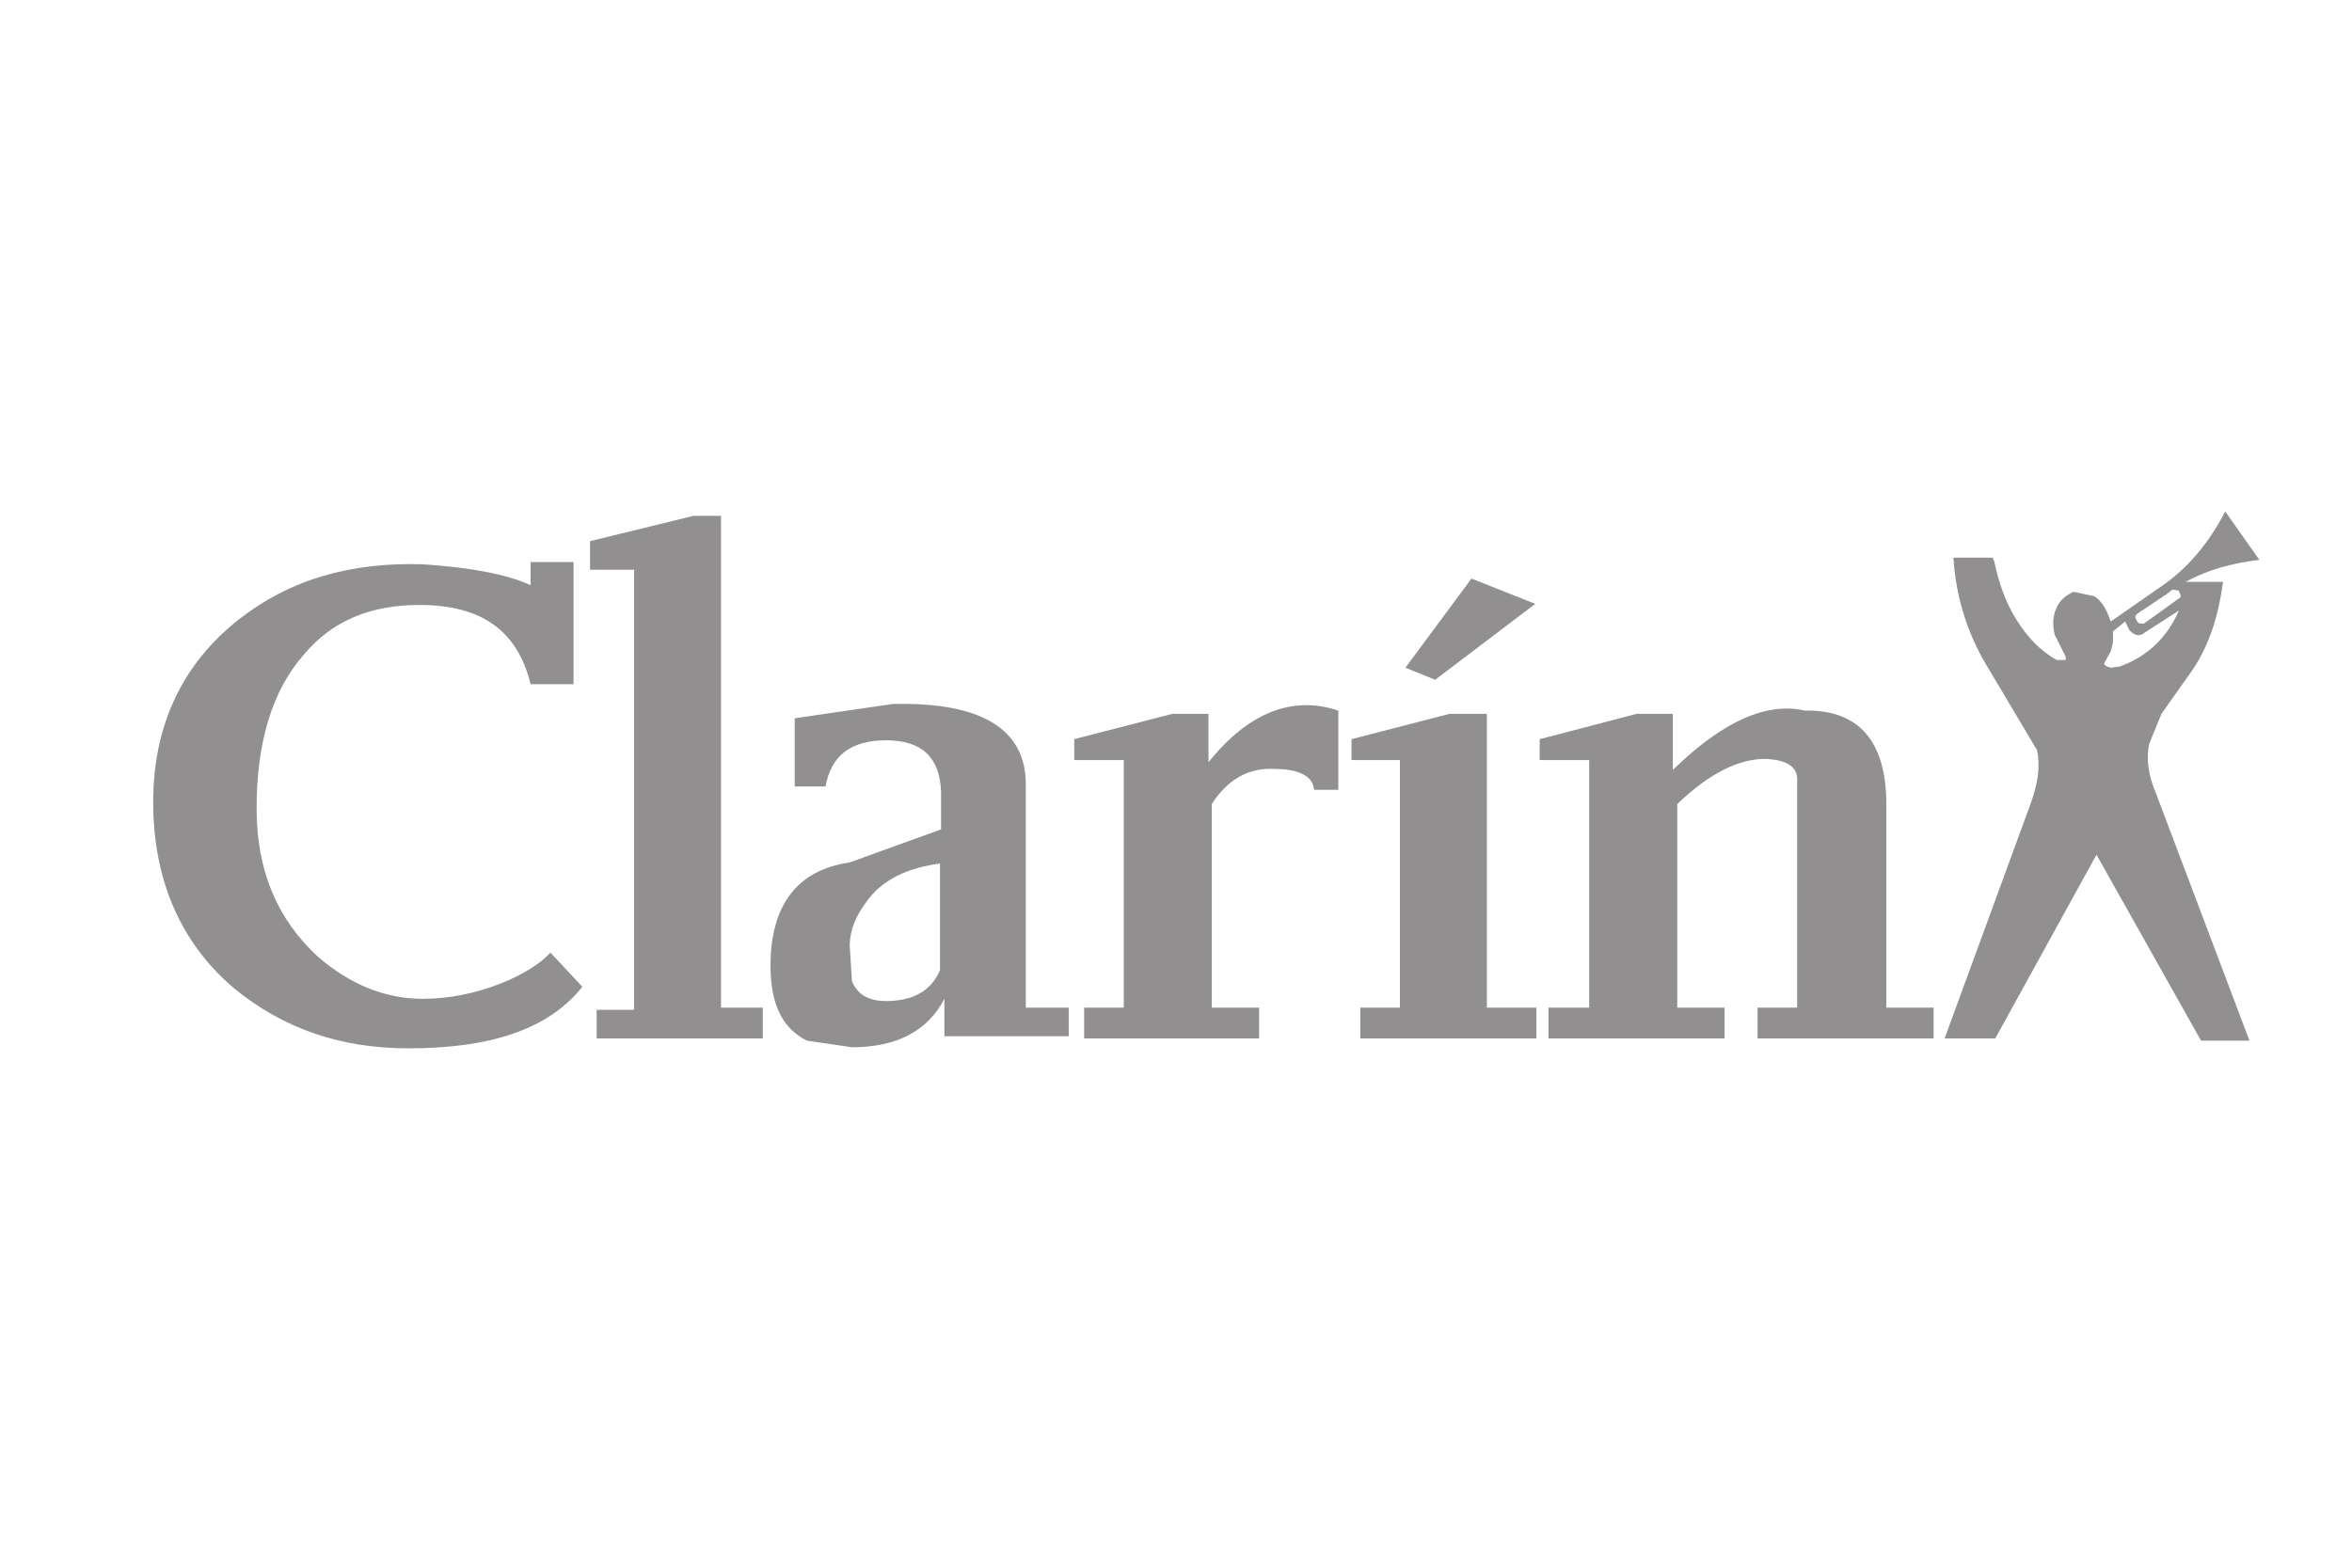 <?xml version="1.0" encoding="UTF-8" standalone="no"?>
<!-- Created with Inkscape (http://www.inkscape.org/) -->

<svg
   xmlns:dc="http://purl.org/dc/elements/1.1/"
   xmlns:cc="http://creativecommons.org/ns#"
   xmlns:rdf="http://www.w3.org/1999/02/22-rdf-syntax-ns#"
   xmlns:svg="http://www.w3.org/2000/svg"
   xmlns="http://www.w3.org/2000/svg"
   xmlns:sodipodi="http://sodipodi.sourceforge.net/DTD/sodipodi-0.dtd"
   xmlns:inkscape="http://www.inkscape.org/namespaces/inkscape"
   width="150"
   height="100"
   viewBox="0 0 150 100"
   id="svg6181"
   version="1.1"
   inkscape:version="0.91 r13725"
   sodipodi:docname="cliente02.svg">
  <defs
     id="defs6183" />
  <sodipodi:namedview
     id="base"
     pagecolor="#ffffff"
     bordercolor="#666666"
     borderopacity="1.0"
     inkscape:pageopacity="0.0"
     inkscape:pageshadow="2"
     inkscape:zoom="1"
     inkscape:cx="-152.14286"
     inkscape:cy="80"
     inkscape:document-units="px"
     inkscape:current-layer="layer1"
     showgrid="false"
     showguides="true"
     units="px"
     inkscape:window-width="1600"
     inkscape:window-height="838"
     inkscape:window-x="-8"
     inkscape:window-y="-8"
     inkscape:window-maximized="1" />
  <g
     inkscape:label="Capa 1"
     inkscape:groupmode="layer"
     id="layer1"
     transform="translate(0,-952.362)">
    <g
       id="g5338"
       transform="matrix(1.25,0,0,-1.25,852.33,992.278)">
      <path
         d="m 0,0 -13.855,0 0,-4.076 9.861,0 c -0.482,-5.716 -5.237,-8.153 -9.726,-8.153 -5.742,0 -10.754,4.518 -10.754,10.851 0,6.17 4.777,10.921 10.767,10.921 4.621,0 7.344,-2.946 7.344,-2.946 l 2.854,2.956 c 0,0 -3.663,4.078 -10.344,4.078 -8.507,0 -15.089,-7.18 -15.089,-14.936 0,-7.599 6.191,-15.01 15.306,-15.01 8.016,0 13.885,5.492 13.885,13.613 C 0.249,-0.989 0,0.001 0,0.001 L 0,0 Z"
         style="fill:#918f90;fill-opacity:1;fill-rule:nonzero;stroke:none"
         id="path5340"
         inkscape:connector-curvature="0" />
    </g>
    <g
       id="g5342"
       transform="matrix(1.25,0,0,-1.25,867.06,993.313)">
      <path
         d="m 0,0 c 2.772,0 5.398,-2.241 5.398,-5.852 0,-3.534 -2.615,-5.839 -5.411,-5.839 -3.071,0 -5.495,2.46 -5.495,5.867 C -5.508,-2.49 -3.115,0 0,0 m -0.056,3.781 c -5.636,0 -9.676,-4.407 -9.676,-9.546 0,-5.215 3.918,-9.704 9.742,-9.704 5.272,0 9.592,4.03 9.592,9.592 0,6.375 -5.025,9.658 -9.658,9.658"
         style="fill:#918f90;fill-opacity:1;fill-rule:nonzero;stroke:none"
         id="path5344"
         inkscape:connector-curvature="0" />
    </g>
    <g
       id="g5346"
       transform="matrix(1.25,0,0,-1.25,893.216,993.313)">
      <path
         d="m 0,0 c 2.772,0 5.398,-2.241 5.398,-5.852 0,-3.534 -2.615,-5.839 -5.411,-5.839 -3.071,0 -5.495,2.46 -5.495,5.867 C -5.508,-2.49 -3.115,0 0,0 m -0.056,3.781 c -5.636,0 -9.676,-4.407 -9.676,-9.546 0,-5.215 3.918,-9.704 9.742,-9.704 5.272,0 9.592,4.03 9.592,9.592 0,6.375 -5.025,9.658 -9.658,9.658"
         style="fill:#918f90;fill-opacity:1;fill-rule:nonzero;stroke:none"
         id="path5348"
         inkscape:connector-curvature="0" />
    </g>
    <g
       id="g5350"
       transform="matrix(1.25,0,0,-1.25,919.414,993.316)">
      <path
         d="m 0,0 c 2.536,0 5.141,-2.166 5.141,-5.864 0,-3.76 -2.599,-5.832 -5.197,-5.832 -2.758,0 -5.324,2.24 -5.324,5.796 0,3.695 2.665,5.9 5.38,5.9 z m -0.375,3.773 c -5.173,0 -9.239,-4.531 -9.239,-9.617 0,-5.793 4.714,-9.635 9.15,-9.635 2.743,0 4.202,1.089 5.279,2.339 l 0,-1.898 c 0,-3.321 -2.016,-5.309 -5.06,-5.309 -2.939,0 -4.414,2.186 -4.926,3.426 l -3.699,-1.546 c 1.312,-2.775 3.953,-5.668 8.656,-5.668 5.144,0 9.064,3.24 9.064,10.034 l 0,17.533 -4.035,0 0,-1.868 C 3.574,2.901 1.877,3.773 -0.374,3.773 l -0.001,0 z"
         style="fill:#918f90;fill-opacity:1;fill-rule:nonzero;stroke:none"
         id="path5352"
         inkscape:connector-curvature="0" />
    </g>
    <g
       id="g5354"
       transform="matrix(1.25,0,0,-1.25,952.668,993.199)">
      <path
         d="M 0,0 C 1.758,0 3.024,-0.935 3.561,-2.056 L -5.057,-5.658 C -5.428,-2.869 -2.786,0 0,0 m -0.168,3.702 c -4.88,0 -8.978,-3.883 -8.978,-9.612 0,-6.063 4.568,-9.658 9.447,-9.658 4.072,0 6.571,2.228 8.063,4.224 L 5.037,-9.13 c -0.864,-1.34 -2.307,-2.65 -4.716,-2.65 -2.706,0 -3.95,1.482 -4.721,2.917 l 12.906,5.355 -0.67,1.569 c -1.247,3.074 -4.155,5.64 -8.004,5.64 l 0,10e-4 z"
         style="fill:#918f90;fill-opacity:1;fill-rule:nonzero;stroke:none"
         id="path5356"
         inkscape:connector-curvature="0" />
    </g>
    <path
       d="m 933.843,1011.944 4.941,0 0,-35.461 -4.941,0 0,35.461 z"
       style="fill:#918f90;fill-opacity:1;fill-rule:nonzero;stroke:none"
       id="path5358"
       inkscape:connector-curvature="0" />
    <g
       id="g6924"
       transform="matrix(0.957,0,0,0.957,-187.225,43.229)">
      <g
         transform="matrix(1.25,0,0,-1.25,336.303,991.406)"
         id="g5360">
        <path
           inkscape:connector-curvature="0"
           id="path5362"
           style="fill:#918f90;fill-opacity:1;fill-rule:evenodd;stroke:none"
           d="M 0,0 -0.117,0.293 C -0.293,0.763 -0.528,1.115 -0.88,1.349 L -1.995,1.584 C -2.347,1.408 -2.699,1.173 -2.875,0.763 -3.109,0.293 -3.109,-0.176 -2.992,-0.704 l 0.587,-1.173 0,-0.176 -0.47,0 c -0.879,0.469 -1.584,1.232 -2.17,2.17 -0.587,0.939 -0.939,1.995 -1.174,3.11 -0.058,0.058 -0.058,0.176 -0.058,0.176 l -2.112,0 c 0.117,-1.995 0.704,-3.931 1.701,-5.632 l 2.757,-4.635 c 0.177,-0.821 0.059,-1.76 -0.352,-2.874 l -4.576,-12.496 2.699,0 5.397,9.797 5.574,-9.914 2.581,0 -4.987,13.199 c -0.411,0.939 -0.528,1.877 -0.352,2.64 l 0.646,1.584 1.701,2.405 c 0.88,1.35 1.349,2.875 1.584,4.635 l -1.995,0 C 5.163,2.757 6.453,3.109 7.92,3.285 L 6.101,5.867 C 5.163,4.048 3.989,2.757 2.699,1.877 L 0,0 Z m 2.992,1.467 0.293,0.234 0.352,-0.059 0,-0.058 C 3.754,1.408 3.754,1.29 3.637,1.232 L 1.76,-0.117 c -0.176,0 -0.293,0 -0.352,0.117 L 1.349,0.117 C 1.291,0.235 1.291,0.293 1.408,0.411 L 2.992,1.467 Z M 0.117,-0.528 0.763,0 0.997,-0.469 C 1.291,-0.763 1.525,-0.821 1.819,-0.587 L 3.637,0.587 C 2.992,-0.88 1.936,-1.877 0.469,-2.405 L 0,-2.464 c -0.235,0.059 -0.352,0.117 -0.352,0.235 L 0,-1.584 l 0.117,0.469 0,0.587 z" />
      </g>
      <g
         transform="matrix(1.25,0,0,-1.25,255.125,996.906)"
         id="g5364">
        <path
           inkscape:connector-curvature="0"
           id="path5366"
           style="fill:#918f90;fill-opacity:1;fill-rule:evenodd;stroke:none"
           d="m 0,0 -5.221,-0.763 0,-3.637 1.642,0 c 0.294,1.643 1.35,2.464 3.227,2.464 1.936,0 2.874,-0.939 2.933,-2.757 l 0,-1.995 -4.869,-1.76 c -2.816,-0.41 -4.224,-2.288 -4.224,-5.514 0,-2.054 0.645,-3.344 1.936,-3.989 l 2.405,-0.353 c 2.406,0 4.048,0.88 4.928,2.582 l 0,-1.995 6.629,0 0,1.526 -2.288,0 0,11.908 C 7.098,-1.349 4.752,0.117 0,0 m 16.837,-0.528 -1.936,0 -5.221,-1.349 0,-1.115 2.64,0 0,-13.199 -2.112,0 0,-1.643 9.327,0 0,1.643 -2.522,0 0,10.853 c 0.821,1.29 1.936,1.935 3.285,1.877 1.408,0 2.112,-0.411 2.171,-1.115 l 1.29,0 0,4.224 c -2.464,0.821 -4.81,-0.117 -6.922,-2.757 l 0,2.581 z m 7.626,-2.464 2.581,0 0,-13.199 -2.111,0 0,-1.643 9.386,0 0,1.643 -2.64,0 0,15.663 -1.995,0 -5.221,-1.349 0,-1.115 z m 10.032,1.115 0,-1.115 2.64,0 0,-13.199 -2.171,0 0,-1.643 9.387,0 0,1.643 -2.523,0 0,10.853 c 1.76,1.701 3.403,2.463 4.811,2.405 0.938,-0.059 1.525,-0.352 1.583,-0.998 l 0,-12.26 -2.111,0 0,-1.643 9.386,0 0,1.643 -2.522,0 0,10.853 c 0,3.343 -1.467,5.045 -4.342,4.986 -2.053,0.469 -4.4,-0.587 -7.04,-3.168 l 0,2.992 -1.936,0 -5.162,-1.349 z m -53.796,8.213 c -1.29,0.586 -3.168,0.938 -5.749,1.114 -3.872,0.118 -7.099,-0.821 -9.797,-2.933 -2.992,-2.346 -4.576,-5.632 -4.576,-9.738 0,-4.165 1.466,-7.509 4.282,-9.915 2.64,-2.17 5.691,-3.226 9.328,-3.226 4.459,0 7.509,1.056 9.269,3.285 l -1.701,1.819 c -0.528,-0.587 -1.467,-1.174 -2.64,-1.643 -1.349,-0.528 -2.757,-0.821 -4.165,-0.821 -1.995,0 -3.872,0.763 -5.573,2.229 -2.171,1.995 -3.286,4.576 -3.286,7.92 0,3.52 0.821,6.277 2.523,8.213 1.525,1.818 3.578,2.64 6.16,2.64 3.285,0 5.221,-1.349 5.925,-4.224 l 2.288,0 0,6.512 -2.288,0 0,-1.232 z M 34.26,5.338 30.858,6.688 27.338,1.936 28.922,1.291 34.26,5.338 Z m -44.879,4.694 -5.514,-1.35 0,-1.525 2.347,0 0,-23.466 -1.995,0 0,-1.525 8.858,0 0,1.643 -2.229,0 0,26.223 -1.467,0 z m 9.211,-20.592 c 0.821,1.174 2.171,1.819 3.93,2.054 l 0,-5.691 c -0.469,-1.115 -1.466,-1.643 -2.874,-1.643 -0.939,0 -1.525,0.352 -1.819,1.056 l -0.117,1.878 c 0,0.88 0.352,1.642 0.88,2.346" />
      </g>
    </g>
    <g
       id="g5368"
       transform="matrix(1.25,0,0,-1.25,549.273,1013.038)">
      <path
         d="M 0,0 -58.57,-14.122 -117.141,0 0,0 Z"
         style="fill:#918f90;fill-opacity:1;fill-rule:evenodd;stroke:none"
         id="path5370"
         inkscape:connector-curvature="0" />
    </g>
    <g
       id="g5372"
       transform="matrix(1.25,0,0,-1.25,550.017,970.283)">
      <path
         d="M 0,0 0.771,0 C 1.165,0 1.593,-0.077 1.593,-0.573 1.593,-1.165 1.121,-1.19 0.608,-1.19 L 0,-1.19 0,0 Z m -0.582,-3.271 0.582,0 0,1.61 0.616,0 1.019,-1.61 0.626,0 -1.071,1.654 c 0.557,0.059 0.985,0.341 0.985,1.018 0,0.719 -0.419,1.07 -1.31,1.07 l -1.447,0 0,-3.742 z m -1.397,1.885 c 0,1.532 1.149,2.714 2.647,2.714 1.482,0 2.628,-1.182 2.628,-2.714 0,-1.567 -1.146,-2.749 -2.628,-2.749 -1.498,0 -2.647,1.182 -2.647,2.749 m -0.582,0 c 0,-1.842 1.474,-3.221 3.229,-3.221 1.746,0 3.211,1.379 3.211,3.221 0,1.807 -1.465,3.185 -3.211,3.185 -1.755,0 -3.229,-1.378 -3.229,-3.185"
         style="fill:#918f90;fill-opacity:1;fill-rule:evenodd;stroke:none"
         id="path5374"
         inkscape:connector-curvature="0" />
    </g>
    <g
       id="g5376"
       transform="matrix(1.25,0,0,-1.25,404.059,1006.379)">
      <path
         d="m 0,0 15.978,0 0,3.005 -9.625,0 0,11.615 7.999,0 0,3.005 -7.999,0 0,10.045 9.35,0 0,3.005 L 0,30.675 0,0 Z"
         style="fill:#918f90;fill-opacity:1;fill-rule:evenodd;stroke:none"
         id="path5378"
         inkscape:connector-curvature="0" />
    </g>
    <g
       id="g5380"
       transform="matrix(1.25,0,0,-1.25,494.276,993.038)">
      <path
         d="m 0,0 c 0.04,0.852 0.04,1.077 0.04,1.616 0,6.233 -3.381,9.776 -8.683,9.776 -5.707,0 -9.613,-4.26 -9.613,-11.078 0,-7.264 3.987,-11.569 10.181,-11.569 2.347,0 4.148,0.492 6.455,2.017 l 0.405,2.915 c -1.82,-1.479 -3.42,-2.019 -5.079,-2.019 -3.902,0 -6.054,3.223 -6.054,8.342 L 0,0 Z m -12.348,2.268 c 0.146,4.2 1.366,7.195 3.746,7.195 2.099,0 3.136,-2.877 3.219,-7.195 l -6.965,0 z"
         style="fill:#918f90;fill-opacity:1;fill-rule:evenodd;stroke:none"
         id="path5382"
         inkscape:connector-curvature="0" />
    </g>
    <g
       id="g5384"
       transform="matrix(1.25,0,0,-1.25,471.455,980.977)">
      <path
         d="m 0,0 c -1.903,1.289 -4.161,1.653 -6.043,1.653 -6.165,0 -10.358,-4.619 -10.358,-11.614 0,-6.593 4.08,-10.854 9.993,-10.854 2.166,0 3.68,0.206 5.5,1.418 l 0.567,2.825 c -1.579,-1.154 -2.695,-1.373 -4.205,-1.373 -3.623,0 -5.744,2.87 -5.744,8.386 0,5.562 1.866,8.714 4.801,8.844 2.466,0.108 3.627,-1.088 4.599,-1.99 L 0,0 Z"
         style="fill:#918f90;fill-opacity:1;fill-rule:evenodd;stroke:none"
         id="path5386"
         inkscape:connector-curvature="0" />
    </g>
    <g
       id="g5388"
       transform="matrix(1.25,0,0,-1.25,512.317,979.023)">
      <path
         d="m 0,0 c -0.446,0.045 -0.649,0.045 -0.931,0.045 -2.509,0 -4.209,-1.704 -5.869,-5.874 l 0,5.426 -5.382,0 0,-21.482 5.382,0 0,11.482 c 0,2.511 1.861,4.574 4.168,4.574 0.77,0 1.419,-0.115 2.389,-0.674 L 0,0 Z"
         style="fill:#918f90;fill-opacity:1;fill-rule:evenodd;stroke:none"
         id="path5390"
         inkscape:connector-curvature="0" />
    </g>
    <g
       id="g5392"
       transform="matrix(1.25,0,0,-1.25,441.392,1006.379)">
      <path
         d="m 0,0 5.383,0 0,21.482 -5.383,0 0,-12.244 c 0,-3.772 -1.109,-5.92 -3.545,-5.92 -2.355,0 -3.382,1.761 -3.382,4.447 l 0,13.717 -5.383,0 0,-14.314 c 0,-6.072 2.989,-7.573 6.337,-7.573 2.827,0 4.772,1.642 5.973,3.678 L 0,0 Z"
         style="fill:#918f90;fill-opacity:1;fill-rule:evenodd;stroke:none"
         id="path5394"
         inkscape:connector-curvature="0" />
    </g>
    <g
       id="g5396"
       transform="matrix(1.25,0,0,-1.25,526.301,1006.379)">
      <path
         d="m 0,0 5.383,0 0,11.783 c 0,5.849 2.17,6.379 3.424,6.379 1.639,0 3.221,-1.114 3.221,-5.109 l 0,-13.053 5.383,0 0,14.826 c 0,5.903 -3.521,7.148 -6.095,7.148 -2.308,0 -4.474,-1.332 -5.933,-3.722 l 0,3.23 L 0,21.482 0,0 Z"
         style="fill:#918f90;fill-opacity:1;fill-rule:evenodd;stroke:none"
         id="path5398"
         inkscape:connector-curvature="0" />
    </g>
    <path
       d="m 514.526,968.034 6.974,0 0,6.974 -6.974,0 0,-6.974 z"
       style="fill:#918f90;fill-opacity:1;fill-rule:evenodd;stroke:none"
       id="path5400"
       inkscape:connector-curvature="0" />
    <path
       d="m 514.472,979.527 7.084,0 0,26.852 -7.084,0 0,-26.852 z"
       style="fill:#918f90;fill-opacity:1;fill-rule:evenodd;stroke:none"
       id="path5402"
       inkscape:connector-curvature="0" />
    <g
       id="g5404"
       transform="matrix(1.25,0,0,-1.25,-218.718,1005.957)">
      <path
         d="m 0,0 0,-4.736 -0.156,0.365 -1.991,-5.621 2.147,0 0,-3.084 -3.253,0 -0.169,-0.533 -0.104,-0.547 -0.039,-0.559 0.026,-0.56 0.091,-0.559 0.156,-0.534 0.338,-0.949 -5.88,0 -0.235,0.247 0.417,0.338 0.403,0.364 0.351,0.391 0.339,0.429 0.286,0.456 0.273,0.494 0.169,0.325 4.463,11.411 0.078,0.234 0.104,0.325 0.065,0.39 0.026,0.391 -0.052,0.39 -0.117,0.378 L -2.42,-0.377 -2.641,0 0,0 Z m 0,17.356 0,-6.726 -0.156,0.195 -0.273,0.234 -0.287,0.221 -0.325,0.209 -0.39,0.221 -2.03,1.015 -0.416,0.234 -0.482,0.273 -0.455,0.312 -0.442,0.326 -0.43,0.351 -0.377,0.403 -0.364,0.43 -0.313,0.455 -0.208,0.416 -0.182,0.43 -0.13,0.455 -0.117,0.507 -0.052,0.521 0,0.52 0.052,0.521 0.078,0.507 0.143,0.508 0.169,0.481 0.208,0.416 0.234,0.404 0.261,0.377 0.325,0.364 0.351,0.326 0.378,0.299 0.442,0.286 0.442,0.247 0.534,0.234 0.533,0.196 0.56,0.156 0.572,0.117 0.573,0.065 0.572,0.026 0.664,-0.013 0.338,-0.026 0,-2.914 -0.026,0.012 -0.364,0.026 -0.352,0 -0.351,-0.065 -0.234,-0.078 -0.221,-0.091 -0.209,-0.13 -0.182,-0.156 -0.143,-0.169 -0.104,-0.182 -0.052,-0.338 0.026,-0.365 0.117,-0.377 0.208,-0.338 0.274,-0.3 0.364,-0.312 0.455,-0.286 L -0.13,17.422 0,17.356 Z m -7.286,-6.349 0,-4.371 0.507,-0.326 0.534,-0.299 0.546,-0.273 0.586,-0.234 0.585,-0.209 0.599,-0.156 0.611,-0.117 0.625,-0.078 0.624,-0.026 0.638,0 0.676,0.013 0.69,0.078 0.065,0 0,3.5 L -0.195,8.34 -0.494,8.145 -0.82,8.028 -1.158,7.95 -1.535,7.937 -1.887,7.95 -2.251,8.002 -2.602,8.08 -2.966,8.197 -3.344,8.34 -3.773,8.522 -4.242,8.756 -4.71,9.03 l -0.572,0.377 -0.56,0.39 -0.533,0.417 -0.521,0.442 -0.39,0.351 z M 21.025,0 l 0,-2.563 -0.195,0.026 -0.455,0.013 -1.588,0.013 0,-5.035 1.835,0 0.403,0.026 0,-3.656 -0.169,0.156 -0.39,0.26 -0.429,0.182 -0.456,0.117 -0.468,0.039 -0.326,0 0,-3.643 0.053,-0.507 0.104,-0.481 0.169,-0.482 0.221,-0.442 0.286,-0.43 0.338,-0.416 0.417,-0.494 -17.279,0 -0.208,0.247 0.286,0.325 0.222,0.364 0.182,0.378 0.104,0.416 0.065,0.429 -0.013,0.43 -0.065,0.416 -0.143,0.404 -0.182,0.39 -0.182,0.442 -3.162,0 0,3.084 2.147,0 L 0,-4.736 0,0 l 3.864,0 5.53,-13.037 0.247,-0.585 0.325,-0.677 0.378,-0.637 0.429,-0.625 0.481,-0.585 0.521,-0.547 0.481,0.521 0.299,0.364 0.248,0.39 0.208,0.43 0.169,0.442 0.104,0.455 0.052,0.469 0,0.468 0,9.576 -0.026,0.547 -0.065,0.546 -0.143,0.559 -0.208,0.547 -0.274,0.494 -0.351,0.456 L 11.892,0 21.025,0 Z m 0,23.016 0,-3.76 -0.052,0.026 -0.507,0.247 -0.534,0.209 -0.533,0.182 -0.481,0.13 -0.508,0.104 -0.507,0.065 -0.508,0.026 0,-10.175 0.04,-0.481 0.078,-0.468 0.117,-0.456 0.156,-0.455 0.195,-0.442 0.312,-0.534 0.325,-0.52 0.352,-0.521 0.377,-0.481 -8.808,0 -0.235,0.247 0.313,0.351 0.286,0.365 0.247,0.39 0.247,0.403 0.131,0.352 0.104,0.364 0.091,0.364 0.039,0.378 0.013,0.377 L 11.801,20.31 11.306,20.284 10.825,20.232 10.344,20.141 9.875,20.05 9.42,19.907 8.951,19.738 8.522,19.542 8.093,19.334 7.663,19.1 7.26,18.84 6.883,18.553 l 0.442,4.463 13.7,0 z M 0,20.935 0.325,20.87 0.846,20.7 1.34,20.492 l 0.482,-0.26 0.455,-0.273 0.442,-0.3 0.573,-0.429 0.572,-0.468 0.534,-0.469 0.52,-0.507 0,4.515 -0.716,0.377 -0.611,0.286 -0.638,0.247 -0.637,0.209 -0.651,0.169 -0.65,0.13 L 0.338,23.823 0,23.849 0,20.935 Z m 0,-15.926 0.611,0.117 0.664,0.156 0.573,0.196 0.533,0.221 0.533,0.26 0.482,0.299 0.455,0.325 0.429,0.378 0.378,0.364 0.351,0.39 0.325,0.43 0.26,0.429 0.235,0.443 0.195,0.481 0.13,0.533 0.078,0.56 0,0.572 L 6.167,11.71 6.024,12.256 5.829,12.777 5.647,13.128 5.425,13.492 5.165,13.844 4.84,14.208 4.463,14.585 4.033,14.95 3.552,15.301 3.045,15.652 1.965,16.316 0.872,16.914 0,17.356 0,10.63 0.065,10.539 0.273,10.253 0.351,10.083 0.416,9.914 0.468,9.732 0.481,9.55 0.468,9.342 0.416,9.134 0.338,8.939 0.221,8.756 0.065,8.574 0,8.509 0,5.009 Z m 21.025,14.247 0,3.76 0.937,0 0.573,-4.606 -1.067,0.625 -0.443,0.221 z m 11.307,-36.105 -0.13,0.156 -1.158,1.275 -1.132,1.314 -2.746,3.565 -0.286,0.365 -0.299,0.351 -0.338,0.299 -0.378,0.274 -0.403,0.234 0.495,0.169 0.455,0.208 0.455,0.247 0.417,0.299 0.39,0.326 0.364,0.39 0.313,0.429 0.273,0.469 0.221,0.507 0.169,0.534 0.078,0.546 0.026,0.572 -0.065,0.547 -0.13,0.546 -0.208,0.521 -0.26,0.507 -0.404,0.547 -0.481,0.468 -0.547,0.403 -0.585,0.313 -0.625,0.247 -0.663,0.156 -0.664,0.065 -0.689,0 -2.772,0 0,-2.563 0.235,-0.039 0.416,-0.13 0.403,-0.195 0.339,-0.274 0.299,-0.312 0.234,-0.377 0.169,-0.351 0.104,-0.378 0.039,-0.39 -0.026,-0.39 -0.078,-0.378 -0.169,-0.364 -0.273,-0.416 -0.351,-0.391 -0.404,-0.286 -0.416,-0.182 -0.429,-0.104 -0.092,0 0,-3.656 0.182,-0.169 0.274,-0.274 0.299,-0.338 0.352,-0.455 0.507,-0.716 1.743,-2.524 0.286,-0.377 0.326,-0.352 0.364,-0.299 0.416,-0.247 0.443,-0.195 0.468,-0.117 0.469,-0.078 0.481,0 4.697,0 0,0.468 z m 0,16.615 0,-3.955 -0.417,-0.3 0.417,4.255 z m 0,23.263 0,-2.732 -1.679,0 0,-3.474 1.679,0 0,-3.214 -0.794,0.065 -0.885,0.027 0,-5.036 1.679,0 0,-2.94 -8.561,0 -0.208,0.234 0.403,0.312 0.364,0.378 0.312,0.429 0.248,0.455 0.208,0.534 0.156,0.533 0.104,0.56 0.026,0.572 0.026,9.316 -0.026,0.937 -0.091,0.702 -0.169,0.586 -0.208,0.494 -0.287,0.469 -0.338,0.429 -0.39,0.364 8.431,0 z m 0,-2.732 0,2.732 6.219,0 0.546,-4.775 -0.468,0.391 -0.494,0.338 -0.521,0.299 -0.546,0.26 -0.729,0.313 -0.65,0.208 -0.677,0.143 -0.689,0.078 -0.69,0.013 -1.301,0 z m 0,-6.688 0,3.214 3.942,0 0.377,-4.28 -0.806,0.286 -0.833,0.26 -0.833,0.208 -0.858,0.169 -0.885,0.13 -0.104,0.013 z m 0,-7.884 0,2.94 2.823,0 0.625,0.052 0.676,0.078 0.69,0.157 0.572,0.169 0.495,0.221 0.468,0.26 0.455,0.299 0.417,0.339 0.299,-0.274 -0.546,-4.241 -6.974,0 z m 0,-9.914 0.169,0.117 0.625,0.364 0.65,0.312 0.742,0.273 0.754,0.209 0.768,0.117 0.794,0.065 -0.014,-11.007 0,-0.456 -0.064,-0.455 -0.118,-0.442 -0.182,-0.417 -0.221,-0.403 -0.442,-0.599 -0.456,-0.572 0.248,-0.247 8.795,0 -0.456,0.585 -0.468,0.69 -0.286,0.468 -0.221,0.495 -0.209,0.507 -0.156,0.52 -0.117,0.534 -0.039,0.572 0,10.162 0.625,-0.039 0.624,-0.091 0.625,-0.156 0.598,-0.183 0.69,-0.299 0.663,-0.325 0.664,-0.351 0.638,-0.391 -0.573,4.619 -14.624,-0.013 -0.026,-0.208 0,-3.955 z m 0,-13.128 0,0.468 0.429,-0.468 -0.429,0 z m 25.839,17.994 0,-2.967 -0.117,0 -0.52,-0.052 -0.508,-0.117 -0.429,-0.169 -0.416,-0.234 -0.378,-0.273 -0.338,-0.326 -0.481,-0.598 -0.404,-0.638 -0.325,-0.689 -0.26,-0.716 -0.169,-0.729 -0.13,-0.767 -0.052,-0.781 0.013,-0.78 0.091,-0.768 0.143,-0.768 0.208,-0.755 0.299,-0.702 0.364,-0.677 0.313,-0.429 0.325,-0.416 0.377,-0.378 0.365,-0.286 0.403,-0.234 0.416,-0.182 0.417,-0.117 0.403,-0.065 0.39,-0.013 0,-2.98 -0.52,0 -0.586,0.052 -0.585,0.065 -0.573,0.104 -0.572,0.13 -0.573,0.17 -0.637,0.247 -0.625,0.286 -0.611,0.338 -0.573,0.365 -0.598,0.429 -0.546,0.481 -0.521,0.521 -0.468,0.546 -0.443,0.573 -0.364,0.611 -0.325,0.625 -0.273,0.65 -0.209,0.677 -0.169,0.663 -0.117,0.69 -0.052,0.69 -0.013,0.689 0.052,0.69 0.104,0.676 0.143,0.677 0.208,0.65 0.261,0.651 0.325,0.663 0.39,0.625 0.429,0.599 0.482,0.559 0.52,0.52 0.547,0.469 0.572,0.442 0.612,0.39 0.676,0.365 0.703,0.312 0.742,0.26 0.754,0.195 0.755,0.144 0.794,0.091 0.767,0.026 0.117,0 z m 0,6.18 L 57.755,6.466 57.26,6.141 56.805,5.907 57.326,10.096 57.196,10.253 56.727,9.888 56.233,9.563 55.712,9.277 55.166,9.03 54.489,8.834 53.787,8.691 l -0.69,-0.039 -4.267,0 0,9.941 0.012,0.715 0.053,0.69 0.104,0.624 0.169,0.547 0.26,0.533 0.39,0.638 0.456,0.676 -8.418,0 0.468,-0.598 0.364,-0.547 0.235,-0.429 0.195,-0.52 0.156,-0.586 0.091,-0.651 0.013,-0.533 0.013,-0.559 -0.013,-9.004 0,-0.299 L 43.339,8.821 43.222,8.288 43.027,7.742 42.779,7.221 42.441,6.74 42.038,6.31 41.57,5.959 l 0.182,-0.247 16.419,0 0,1.145 z m 0,16.172 0,-0.676 -0.13,0.169 -0.468,0.507 0.598,0 z m 12.413,-40.346 8.288,0 -0.508,0.663 -0.26,0.404 -0.221,0.429 -0.182,0.429 -0.144,0.469 -0.104,0.468 -0.052,0.481 -0.013,0.482 0,9.029 0.013,0.521 0.065,0.533 0.104,0.534 0.144,0.52 0.195,0.508 0.234,0.494 0.273,0.468 0.312,0.443 0.339,0.429 -8.77,0 0.456,-0.455 0.338,-0.404 0.299,-0.455 0.247,-0.468 0.183,-0.508 0.117,-0.52 0.078,-0.534 0.026,-0.598 0,-0.508 0,-8.795 -0.026,-0.52 -0.078,-0.495 -0.117,-0.494 -0.17,-0.482 -0.221,-0.455 -0.26,-0.442 -0.273,-0.404 -0.456,-0.52 0.144,-0.247 z m -12.413,-0.612 0,2.98 0.039,-0.013 0.43,0.039 0.416,0.078 0.403,0.117 0.378,0.182 0.364,0.208 0.325,0.26 0.313,0.3 0.286,0.325 0.26,0.351 0.234,0.352 0.156,0.299 0.157,0.312 0.195,0.495 0.182,0.494 0.143,0.507 0.13,0.638 0.078,0.637 0.026,0.638 -0.013,0.65 -0.065,0.638 -0.104,0.637 -0.195,0.729 -0.26,0.69 -0.326,0.676 -0.325,0.547 -0.39,0.494 -0.43,0.442 -0.494,0.404 -0.494,0.247 -0.508,0.169 -0.507,0.091 -0.404,0.026 0,2.967 0.664,-0.013 0.78,-0.078 0.781,-0.13 0.755,-0.183 0.741,-0.247 0.664,-0.286 0.625,-0.325 0.611,-0.365 0.598,-0.416 0.547,-0.456 0.533,-0.481 0.482,-0.52 0.403,-0.508 0.365,-0.533 0.325,-0.547 0.286,-0.585 0.234,-0.586 0.195,-0.598 0.157,-0.612 0.103,-0.624 0.066,-0.638 0.013,-0.637 -0.027,-0.638 -0.078,-0.637 -0.117,-0.625 -0.169,-0.611 -0.208,-0.625 -0.26,-0.585 -0.286,-0.573 -0.339,-0.546 -0.364,-0.534 -0.273,-0.338 -0.286,-0.325 -0.456,-0.43 -0.455,-0.416 -0.495,-0.39 -0.507,-0.352 -0.521,-0.325 -0.546,-0.286 -0.559,-0.247 -0.573,-0.208 -0.442,-0.144 -0.573,-0.143 -0.572,-0.117 -0.573,-0.078 -0.598,-0.052 -0.586,-0.013 -0.065,0 z m 23.81,5.465 0,-4.255 -0.481,0.312 0,4.372 0.39,-0.351 0.091,-0.078 z m 0,10.161 0,-5.1 -0.156,0.286 -0.169,0.43 -0.143,0.442 -0.104,0.507 -0.052,0.521 0,0.533 0.039,0.521 0.091,0.507 0.143,0.494 0.169,0.482 0.182,0.377 z m 0,25.332 0,-4.658 -0.156,0.365 -2.043,-5.725 2.199,0 0,-2.967 -3.292,0 -0.234,-0.806 -0.104,-0.482 -0.013,-0.494 0.026,-0.481 0.091,-0.482 0.169,-0.468 0.208,-0.43 0.326,-0.689 -20.987,0 0,1.145 0.026,0.026 0.339,0.429 0.221,0.39 0.221,0.521 0.195,0.611 0.104,0.612 0.026,0.455 0,8.692 -0.039,0.689 -0.078,0.729 -0.143,0.702 -0.247,0.638 -0.339,0.611 -0.286,0.391 0,0.676 7.937,0 -0.39,-0.559 -0.365,-0.586 -0.273,-0.624 -0.221,-0.651 -0.117,-0.663 -0.065,-0.664 -0.026,-0.689 0,-9.941 4.501,0 0.612,0.065 0.611,0.117 0.599,0.17 0.585,0.208 0.547,0.286 0.507,0.351 0.469,0.404 0.234,-0.157 -0.52,-4.046 0.624,0.481 0.52,0.469 0.365,0.39 0.338,0.417 0.299,0.455 0.26,0.481 0.235,0.482 4.436,11.384 0.078,0.261 0.066,0.312 0.052,0.338 0,0.312 -0.052,0.286 -0.105,0.274 -0.156,0.247 -0.195,0.208 -0.234,0.182 2.654,0 z m 0,-12.985 0,2.967 2.186,0 -2.186,5.36 0,4.658 4.138,0 5.477,-13.154 0.377,-0.806 0.43,-0.768 0.52,-0.729 0.573,-0.663 0.611,-0.638 0.69,-0.559 -9.485,0 -0.221,0.247 0.351,0.677 0.169,0.416 0.13,0.442 0.052,0.443 0,0.455 -0.052,0.455 -0.13,0.43 -0.312,0.767 -3.318,0 z m 0,-26.763 0,4.255 0.43,-0.365 0.533,-0.416 0.559,-0.403 0.573,-0.378 0.468,-0.273 0.469,-0.221 0.429,-0.195 0.377,-0.143 0.352,-0.104 0.364,-0.078 0.351,-0.052 0.378,-0.013 0.364,0.013 0.338,0.065 0.325,0.13 0.299,0.182 0.261,0.234 0.169,0.182 0.104,0.182 0.078,0.195 0.052,0.222 0.013,0.208 -0.026,0.182 -0.039,0.182 -0.065,0.169 -0.078,0.157 -0.195,0.299 -0.247,0.273 -0.261,0.247 -0.286,0.221 -0.325,0.209 -0.404,0.221 -2.016,1.014 -0.417,0.222 -0.481,0.286 -0.468,0.312 -0.443,0.325 -0.416,0.352 -0.39,0.39 -0.351,0.429 -0.313,0.456 -0.065,0.143 0,5.1 0.013,0.052 0.234,0.404 0.274,0.377 0.325,0.351 0.351,0.326 0.378,0.299 0.429,0.286 0.455,0.26 0.521,0.234 0.546,0.195 0.56,0.157 0.559,0.104 0.573,0.078 0.585,0.013 0.677,0 0.663,-0.065 0.663,-0.091 0.664,-0.143 0.651,-0.17 0.65,-0.208 0.625,-0.247 0.611,-0.286 0.716,-0.364 0,-4.528 -0.521,0.507 -0.546,0.482 -0.559,0.455 -0.586,0.429 -0.429,0.313 -0.456,0.26 -0.481,0.26 -0.495,0.221 -0.52,0.156 -0.351,0.078 -0.352,0.039 -0.364,-0.013 -0.351,-0.052 -0.234,-0.078 -0.221,-0.104 -0.209,-0.13 -0.195,-0.143 -0.13,-0.169 -0.104,-0.195 -0.065,-0.339 0.039,-0.364 0.117,-0.364 0.195,-0.351 0.286,-0.3 0.378,-0.312 0.429,-0.286 0.69,-0.352 0.975,-0.52 1.106,-0.599 1.08,-0.663 0.495,-0.338 0.494,-0.352 0.43,-0.377 0.39,-0.377 0.312,-0.365 0.273,-0.351 0.208,-0.364 0.17,-0.338 0.208,-0.521 0.13,-0.546 0.078,-0.56 0,-0.559 -0.078,-0.56 -0.143,-0.546 -0.182,-0.469 -0.235,-0.455 -0.273,-0.429 -0.312,-0.417 -0.351,-0.39 -0.378,-0.377 -0.429,-0.365 -0.456,-0.338 -0.481,-0.286 -0.533,-0.273 -0.547,-0.222 -0.559,-0.182 -0.664,-0.169 -0.676,-0.117 -0.69,-0.065 -0.69,-0.026 -0.624,0 -0.612,0.039 -0.624,0.078 -0.611,0.117 -0.612,0.156 -0.599,0.195 -0.572,0.235 -0.546,0.273 -0.521,0.299 -0.039,0.026 z"
         style="fill:#918f90;fill-opacity:1;fill-rule:evenodd;stroke:none"
         id="path5406"
         inkscape:connector-curvature="0" />
    </g>
    <g
       id="g5408"
       transform="matrix(1.25,0,0,-1.25,643.469,1021.708)">
      <path
         d="m 0,0 0,-4.267 -0.06,0.061 -2.284,-4.687 2.344,0 0,-2.103 -3.425,0 -0.841,-1.863 c -0.061,-0.12 -0.12,-0.241 -0.12,-0.361 -0.061,-0.06 -0.061,-0.18 -0.061,-0.24 0,-0.18 0.061,-0.361 0.181,-0.481 0.12,-0.12 0.36,-0.18 0.661,-0.3 l 0,-0.481 -5.168,0 0,0.481 c 0.601,0.18 1.142,0.661 1.502,1.502 0.06,0.12 0.12,0.18 0.12,0.24 l 5.228,10.636 c 0.06,0.12 0.06,0.18 0.12,0.301 0,0.06 0.061,0.18 0.061,0.24 0,0.24 -0.121,0.421 -0.241,0.541 -0.18,0.12 -0.421,0.24 -0.721,0.36 L -2.704,0 0,0 Z m -13.46,-4.627 -0.361,0.18 0,0.06 0,0.12 c 0,0.361 -0.54,0.782 -1.562,1.202 -1.082,0.481 -2.163,0.661 -3.305,0.661 -1.682,0 -2.944,-0.42 -3.966,-1.382 -1.021,-0.901 -1.562,-2.043 -1.562,-3.545 0,-1.382 0.541,-2.584 1.502,-3.425 1.022,-0.901 2.344,-1.322 4.026,-1.322 1.262,0 2.464,0.24 3.666,0.781 1.141,0.541 1.742,0.961 1.742,1.322 0,0 0,0.06 -0.06,0.18 0,0.061 0,0.181 -0.06,0.301 l 0.42,0.12 2.224,-3.245 -0.36,-0.18 c -0.121,0.06 -0.181,0.12 -0.241,0.18 l -0.18,0 c -0.121,0 -0.421,-0.12 -0.962,-0.481 -2.283,-1.261 -4.506,-1.922 -6.67,-1.922 -2.463,0 -4.566,0.721 -6.249,2.223 -1.622,1.502 -2.464,3.305 -2.464,5.468 0,2.223 0.842,4.086 2.524,5.528 1.683,1.502 3.906,2.224 6.61,2.224 1.322,0 2.764,-0.241 4.146,-0.661 1.442,-0.481 2.163,-0.661 2.283,-0.661 l 0.361,0 c 0.12,0 0.24,0.06 0.421,0.06 l 0.421,-0.181 -2.344,-3.605 z M 0,-10.996 l 0,2.103 2.283,0 L 0,-4.267 0,0 l 3.005,0 0,-0.421 c -0.361,-0.12 -0.541,-0.24 -0.722,-0.36 -0.12,-0.12 -0.18,-0.241 -0.18,-0.421 l 0,-0.24 c 0.06,-0.12 0.12,-0.241 0.18,-0.421 l 5.408,-10.636 c 0.361,-0.661 0.601,-1.081 0.842,-1.322 0.24,-0.18 0.48,-0.36 0.841,-0.42 l 0,-0.481 -5.769,0 0,0.481 c 0.301,0.12 0.541,0.18 0.661,0.36 0.181,0.12 0.241,0.241 0.241,0.421 0,0.06 0,0.18 -0.06,0.24 0,0.12 -0.061,0.241 -0.121,0.361 l -0.901,1.863 -3.425,0 z M 21.091,0 l 0,-2.644 -4.026,0 0,-3.365 4.026,0 0,-3.064 -0.3,0.42 -3.726,0 0,-4.627 c 0,-0.3 0,-0.541 0.12,-0.661 0.121,-0.12 0.361,-0.24 0.722,-0.3 l 0,-0.481 -5.228,0 0,0.481 c 0.3,0.06 0.54,0.18 0.601,0.3 0.12,0.12 0.18,0.361 0.18,0.661 l 0,11.838 c 0,0.36 -0.06,0.601 -0.18,0.721 -0.061,0.12 -0.301,0.24 -0.601,0.3 l 0,0.421 8.412,0 z m 0,-9.073 0,3.064 0.18,0 c 1.322,0 2.284,0.12 2.885,0.42 0.661,0.241 0.961,0.722 0.961,1.262 0,0.601 -0.3,1.022 -0.901,1.262 -0.661,0.301 -1.623,0.421 -3.065,0.421 l -0.06,0 0,2.644 1.382,0 c 1.983,0 3.486,-0.361 4.567,-1.142 1.082,-0.721 1.622,-1.803 1.622,-3.125 0,-1.141 -0.3,-2.042 -1.021,-2.764 -0.661,-0.721 -1.682,-1.261 -3.065,-1.502 l 2.885,-4.026 c 0.24,-0.3 0.48,-0.601 0.781,-0.841 0.3,-0.24 0.781,-0.541 1.322,-0.841 l 0,-0.481 -6.189,0 0,0.481 c 0.24,0 0.42,0.12 0.54,0.18 0.181,0.12 0.241,0.24 0.241,0.361 0,0.06 -0.06,0.18 -0.18,0.36 -0.061,0.18 -0.181,0.361 -0.241,0.481 l -2.644,3.786 z M 42.844,0 l 0,-2.824 c -0.301,0 -0.601,0.06 -0.962,0.06 l -3.365,0 0,-9.134 3.365,0 0.962,0 0,-2.764 c -0.361,0 -0.782,-0.06 -1.142,-0.06 l -7.571,0 0,0.481 c 0.3,0.06 0.54,0.18 0.661,0.3 0.06,0.12 0.12,0.361 0.12,0.661 l 0,11.838 c 0,0.36 -0.06,0.601 -0.12,0.721 -0.121,0.12 -0.361,0.24 -0.661,0.3 l 0,0.421 7.571,0 1.142,0 z m 0,-14.662 0,2.764 c 1.262,0.12 2.223,0.541 3.004,1.142 0.841,0.781 1.322,1.923 1.322,3.425 0,1.502 -0.42,2.644 -1.322,3.365 -0.721,0.661 -1.742,1.021 -3.004,1.142 l 0,2.824 c 2.584,-0.12 4.506,-0.721 5.828,-1.803 1.503,-1.202 2.284,-3.064 2.284,-5.528 0,-2.464 -0.781,-4.326 -2.284,-5.588 -1.322,-1.022 -3.244,-1.623 -5.828,-1.743 m 19.949,15.022 0,-2.944 c -1.502,0 -2.704,-0.481 -3.665,-1.322 -0.901,-0.901 -1.382,-2.043 -1.382,-3.425 0,-1.382 0.481,-2.524 1.382,-3.425 0.961,-0.841 2.163,-1.322 3.665,-1.322 l 0,-2.944 c -2.524,0 -4.566,0.781 -6.249,2.223 -1.622,1.442 -2.464,3.305 -2.464,5.468 0,2.163 0.842,4.026 2.464,5.468 1.622,1.502 3.725,2.223 6.249,2.223 m 26.56,-9.734 0,7.932 c 0,0.3 -0.12,0.541 -0.241,0.721 -0.12,0.12 -0.3,0.24 -0.661,0.3 l 0,0.421 4.747,0 0,-0.421 c -0.3,-0.06 -0.54,-0.18 -0.6,-0.3 -0.12,-0.12 -0.181,-0.361 -0.181,-0.721 l 0,-11.838 c 0,-0.3 0.061,-0.541 0.181,-0.661 0.06,-0.12 0.3,-0.24 0.6,-0.3 l 0,-0.481 -5.347,0 0,0.481 c 0.24,0.06 0.36,0.12 0.48,0.18 0.12,0.12 0.241,0.24 0.241,0.3 0,0.061 -0.06,0.181 -0.121,0.241 0,0.06 -0.06,0.12 -0.12,0.18 l -8.593,8.412 0,-8.352 c 0,-0.3 0.06,-0.541 0.181,-0.661 0.12,-0.12 0.36,-0.24 0.661,-0.3 l 0,-0.481 -4.748,0 0,0.481 c 0.361,0.06 0.541,0.18 0.661,0.3 0.121,0.12 0.181,0.361 0.181,0.661 l 0,11.838 c 0,0.36 -0.06,0.601 -0.181,0.721 -0.12,0.12 -0.3,0.24 -0.661,0.3 l 0,0.421 5.769,0 0,-0.421 c -0.24,-0.06 -0.42,-0.12 -0.481,-0.24 -0.12,-0.06 -0.18,-0.12 -0.18,-0.24 0,-0.061 0,-0.121 0.06,-0.181 0.06,-0.06 0.12,-0.18 0.241,-0.24 l 8.112,-8.052 z m -26.56,-5.648 0,2.944 c 1.562,0 2.764,0.481 3.666,1.382 0.961,0.841 1.442,1.983 1.442,3.365 0,1.382 -0.481,2.524 -1.442,3.425 -0.902,0.841 -2.104,1.322 -3.666,1.322 l 0,2.944 c 2.584,0 4.687,-0.721 6.31,-2.163 1.622,-1.502 2.463,-3.305 2.463,-5.528 0,-2.163 -0.841,-4.026 -2.463,-5.468 -1.683,-1.442 -3.726,-2.163 -6.31,-2.223"
         style="fill:#918f90;fill-opacity:1;fill-rule:evenodd;stroke:none"
         id="path5410"
         inkscape:connector-curvature="0" />
    </g>
    <g
       id="g5412"
       transform="matrix(1.25,0,0,-1.25,687.737,1001.162)">
      <path
         d="m 0,0 -0.04,0 0,-0.282 0.141,0 -0.141,0 0,-0.12 -0.04,0 C 0,-0.905 0.101,-1.789 0.101,-2.433 l 0,-2.252 0.321,0 -0.321,-0.321 0,-0.322 0.321,0 -0.321,0 c 1.286,-0.321 -5.429,-1.628 -3.499,0.643 -0.261,0.945 -0.321,2.634 -0.321,4.283 l -0.041,0 0,1.126 0.041,0 c -0.061,1.769 0,5.971 0,6.192 l 0,1.628 -0.322,0.322 0.322,0 0,0.342 0,1.608 -0.322,0 0.322,0 c 0,0.302 -0.322,0.965 -0.644,1.287 -0.321,0 -0.321,0.322 -0.643,0.322 l -0.322,0 0.322,0 c -0.322,0.322 -0.643,0.643 -1.287,0.965 l 0,-0.322 0,0.322 -0.322,0.322 c -0.643,0.643 -0.965,1.286 -0.965,1.93 l -0.321,0.321 0.321,0 c -0.321,0.322 -0.321,0.985 -0.643,1.629 l 0,3.86 -0.342,0.321 0.342,0 c 0,0.322 -0.342,0.644 -0.342,0.966 l 0,0.321 0,0.644 -0.301,0.321 0.301,0 c 0.342,0.342 0.342,0.644 0.664,0.965 l -0.322,0 0.322,0 0.321,0.322 0,0.322 0,-0.322 0.644,0 c 0.321,0 0.321,-0.322 0.643,-0.322 0,-0.321 0.322,-0.321 0.322,-0.623 l 0,-0.342 0.322,0 -0.322,0 0,-1.608 0.322,0.322 -0.322,-0.322 c 0,0 0.322,-0.322 0.322,-0.644 l 0,-0.321 0,-2.252 0.321,0.322 -0.321,-0.322 c 0,-0.643 0.321,-1.287 0.321,-1.95 l 0.322,0 -0.322,0 c 0.322,-0.643 0.644,-0.965 0.965,-1.287 0.965,-0.321 0.965,1.287 0.965,1.287 l 0,0.663 -0.321,0 0.321,0 0,3.217 -0.321,0 0.321,0 0,0.643 -0.321,0 0.321,0 0,0.966 -0.321,0 0.321,0 c 0,0.643 -0.321,1.286 -0.321,1.93 l -0.322,0.321 0.322,0 0,0.644 0,0.643 0,0.985 -0.322,0.322 0.322,0 0,1.93 -0.322,0 0.322,0 0,0.965 -0.322,0 0.322,0 0,1.287 0,0.342 -0.322,0.301 0.322,0 0,0.322 -0.322,0 0.322,0 0,0.342 c 0,0.301 0.321,0.643 0.321,0.643 l 0,0.301 0,-0.301 c 0,0.301 0.322,0.301 0.322,0.301 l 0.322,0 0,0.322 0.321,0 c 0.322,0 0.644,-0.322 0.945,-0.322 l 0,-0.301 0.322,-0.342 0,0.342 0,-0.342 c 0,-0.301 0.302,-0.301 0.302,-0.643 l 0,-0.322 0,-0.301 0.341,0 -0.341,0 0,-0.664 0,-0.965 0.341,0 -0.341,0 0,-0.322 0.341,0 -0.341,0 0,-0.321 0,-0.322 0.341,0 -0.341,0 0,-0.965 0.341,0 -0.341,0 0,-0.965 0.341,0 -0.341,0 0,-0.643 0,-0.342 0,-1.287 0.341,0 -0.341,0 c 0,-0.322 0.341,-0.643 0.341,-0.945 l 0,-0.342 0,-0.321 0,-0.965 0,-1.287 0,-0.322 0,-0.965 0.302,0 -0.302,0 0,-0.965 0.302,0 -0.302,0 0,-0.321 0.302,0 -0.302,-0.322 0,-0.965 0.302,0 -0.302,0 0,-0.342 0.302,-0.302 -0.302,0 0,-0.663 0.302,-0.322 -0.302,0 c 0,-1.93 0.302,-3.86 0.945,-3.86 l 0,0.322 0,-0.322 c 0.322,0 0.322,0 0.644,0.322 l 0,0.322 0.321,0 0,0.321 -0.321,0 0.321,0 0,0.644 0,2.251 0,0.985 0,1.609 0,0.322 0,0.321 c 0,0.322 0.322,0.644 0.322,0.965 0.322,0.322 0.322,0.644 0.643,0.644 l 0,0.321 0,-0.321 0.322,0 0,0.321 0,-0.321 c 0.322,0 0.643,0 0.965,-0.322 0,0 0,-0.322 0.322,-0.322 l 0,-0.321 c 0,0 0.321,-0.644 0.321,-0.965 l 0,-0.322 C 3.961,17.913 3.961,17.592 3.961,16.948 l 0.321,0 -0.321,0 0,-0.341 0.321,0 -0.321,0 0,-0.644 0.321,0 -0.321,0 0,-0.965 0.321,0 -0.321,0 0,-0.965 0.321,0 -0.321,-0.321 c 0,-0.644 0,-1.287 -0.322,-1.609 l 0.322,0 -0.322,-0.322 0,-0.321 0.322,-0.342 -0.322,0 C 3.317,9.851 2.674,9.208 1.387,8.544 l -0.643,0 C 0.101,8.243 0.101,7.901 -0.221,7.6 l 0.322,0 -0.322,-0.342 0,-0.342 0,-0.322 C -0.221,6.594 0.08,0.241 0,0"
         style="fill:#918f90;fill-opacity:1;fill-rule:evenodd;stroke:none"
         id="path5414"
         inkscape:connector-curvature="0" />
    </g>
    <g
       id="g5416"
       transform="matrix(1.25,0,0,-1.25,1142.867,1009.611)">
      <path
         d="M 0,0 C 0.166,0.293 0.397,0.526 0.693,0.693 0.99,0.845 1.297,0.938 1.604,0.938 l 0.012,0 C 1.925,0.938 2.232,0.845 2.527,0.693 2.825,0.526 3.055,0.293 3.222,0 c 0.167,-0.297 0.24,-0.604 0.24,-0.937 0,-0.319 -0.073,-0.629 -0.24,-0.924 C 3.067,-2.144 2.836,-2.377 2.539,-2.544 2.246,-2.71 1.937,-2.784 1.616,-2.784 l -0.012,0 c -0.322,0 -0.628,0.074 -0.926,0.24 -0.293,0.167 -0.523,0.4 -0.678,0.683 -0.167,0.295 -0.257,0.605 -0.257,0.924 0,0.333 0.09,0.64 0.257,0.937 m 0.5,-2.863 c 0.359,-0.204 0.718,-0.292 1.104,-0.292 l 0.012,0 c 0.385,0 0.744,0.088 1.104,0.292 0.359,0.193 0.628,0.465 0.821,0.824 0.207,0.359 0.295,0.73 0.295,1.102 0,0.399 -0.088,0.771 -0.295,1.125 C 3.348,0.552 3.067,0.823 2.706,1.012 2.351,1.204 1.987,1.309 1.616,1.309 l -0.012,0 C 1.23,1.295 0.871,1.204 0.511,1.012 0.155,0.823 -0.114,0.552 -0.319,0.188 c -0.207,-0.354 -0.297,-0.726 -0.297,-1.125 0,-0.372 0.09,-0.743 0.297,-1.102 C -0.126,-2.398 0.14,-2.67 0.5,-2.863"
         style="fill:#918f90;fill-opacity:1;fill-rule:nonzero;stroke:none"
         id="path5418"
         inkscape:connector-curvature="0" />
    </g>
    <g
       id="g5420"
       transform="matrix(1.25,0,0,-1.25,1144.131,1009.724)">
      <path
         d="M 0,0 0.452,0 0.593,0 C 0.707,-0.014 0.788,-0.026 0.835,-0.04 0.914,-0.064 0.964,-0.102 1.007,-0.166 1.042,-0.219 1.054,-0.281 1.054,-0.359 1.054,-0.462 1.016,-0.552 0.94,-0.614 0.876,-0.681 0.759,-0.707 0.593,-0.719 l -0.115,0 L 0,-0.719 0,0 Z m 0,-1.052 0.233,0 c 0.141,0 0.245,-0.026 0.307,-0.093 0.029,-0.011 0.041,-0.021 0.053,-0.038 0.102,-0.088 0.216,-0.269 0.361,-0.511 l 0.219,-0.386 0.459,0 -0.283,0.476 c -0.14,0.219 -0.269,0.386 -0.359,0.474 -0.05,0.052 -0.114,0.09 -0.202,0.131 0.202,0.009 0.368,0.088 0.499,0.219 0.127,0.126 0.188,0.28 0.188,0.459 0,0.128 -0.035,0.245 -0.114,0.345 -0.074,0.114 -0.178,0.193 -0.307,0.233 -0.1,0.038 -0.257,0.064 -0.461,0.064 -0.036,0 -0.088,0.01 -0.141,0.01 l -0.837,0 0,-2.411 0.385,0 0,1.028 z"
         style="fill:#918f90;fill-opacity:1;fill-rule:nonzero;stroke:none"
         id="path5422"
         inkscape:connector-curvature="0" />
    </g>
    <g
       id="g5424"
       transform="matrix(1.25,0,0,-1.25,1072.097,1010.063)">
      <path
         d="M 0,0 3.465,0 0,5.775 -2.927,10.639 -15.363,3.172 -13.464,0 0,0 Z"
         style="fill:#918f90;fill-opacity:1;fill-rule:nonzero;stroke:none"
         id="path5426"
         inkscape:connector-curvature="0" />
    </g>
    <g
       id="g5428"
       transform="matrix(1.25,0,0,-1.25,1112.39,1010.063)">
      <path
         d="M 0,0 6.392,0 16.924,0 6.392,17.557 -5.264,36.934 -10.061,34.045 -17.683,29.462 -10.061,16.772 0,0 Z"
         style="fill:#918f90;fill-opacity:1;fill-rule:nonzero;stroke:none"
         id="path5430"
         inkscape:connector-curvature="0" />
    </g>
    <g
       id="g5432"
       transform="matrix(1.25,0,0,-1.25,1104.996,1026.295)">
      <path
         d="m 0,0 c -0.374,-1.925 -2.08,-3.4 -4.107,-3.4 l -0.038,0 c -2.297,0.026 -4.16,1.898 -4.16,4.195 0,2.296 1.863,4.171 4.16,4.183 l 0.038,0 C -2.08,4.978 -0.374,3.517 0,1.589 L 0,0 Z m 0,7.198 c -1.192,0.771 -2.591,1.221 -4.107,1.221 l -0.038,0 c -4.181,-0.026 -7.584,-3.441 -7.584,-7.624 0,-4.181 3.403,-7.596 7.584,-7.622 l 0.038,0 c 1.516,0 2.915,0.45 4.107,1.221 l 0,-0.797 3.505,0 0,7.198 0,12.191 -3.505,0 0,-5.788 z"
         style="fill:#918f90;fill-opacity:1;fill-rule:nonzero;stroke:none"
         id="path5434"
         inkscape:connector-curvature="0" />
    </g>
    <g
       id="g5436"
       transform="matrix(1.25,0,0,-1.25,1125.555,1026.295)">
      <path
         d="m 0,0 c -0.369,-1.925 -2.078,-3.4 -4.105,-3.4 l -0.036,0 c -2.298,0.026 -4.159,1.898 -4.159,4.195 0,2.296 1.861,4.171 4.159,4.183 l 0.027,0 C -2.078,4.978 -0.369,3.517 0,1.589 L 0,0 Z m 0,7.198 c -1.178,0.771 -2.591,1.221 -4.105,1.221 l -0.036,0 c -4.185,-0.026 -7.586,-3.441 -7.586,-7.624 0,-4.181 3.401,-7.596 7.586,-7.622 l 0.027,0 c 1.523,0 2.936,0.45 4.114,1.221 l 0,-0.797 3.507,0 0,7.198 0,7.239 -3.507,0 0,-0.836 z"
         style="fill:#918f90;fill-opacity:1;fill-rule:nonzero;stroke:none"
         id="path5438"
         inkscape:connector-curvature="0" />
    </g>
    <g
       id="g5440"
       transform="matrix(1.25,0,0,-1.25,1145.514,1024.115)">
      <path
         d="m 0,0 c -0.131,0.064 -0.309,0.131 -0.514,0.205 -0.78,0.271 -2.054,0.604 -3.824,0.989 -1.552,0.346 -2.337,0.798 -2.337,1.362 0,0.397 0.141,0.718 0.412,0.949 0.359,0.307 0.999,0.46 1.925,0.46 0.935,0 1.616,-0.205 2.016,-0.6 0.245,-0.245 0.423,-0.683 0.537,-1.299 l 1.271,0 2.451,0 c 0,1.825 -0.745,3.133 -2.208,3.926 -0.076,0.052 -0.153,0.09 -0.243,0.131 -1.014,0.473 -2.361,0.718 -4.041,0.718 -2.041,0 -3.581,-0.54 -4.606,-1.63 -0.822,-0.87 -1.221,-1.937 -1.221,-3.198 0,-1.563 0.771,-2.691 2.334,-3.424 0.59,-0.281 2.028,-0.681 4.312,-1.169 1.528,-0.333 2.296,-0.804 2.296,-1.408 0,-0.36 -0.152,-0.669 -0.485,-0.95 -0.424,-0.359 -1.064,-0.542 -1.925,-0.542 -1.142,0 -1.949,0.195 -2.425,0.569 -0.474,0.357 -0.719,0.882 -0.719,1.549 l -3.902,0 c 0,-1.769 0.747,-3.094 2.244,-3.965 1.194,-0.68 2.762,-1.025 4.697,-1.025 1.299,0 2.453,0.218 3.441,0.64 0.205,0.09 0.383,0.178 0.581,0.283 1.523,0.849 2.294,2.194 2.294,4.045 C 2.361,-1.873 1.578,-0.742 0,0"
         style="fill:#918f90;fill-opacity:1;fill-rule:nonzero;stroke:none"
         id="path5442"
         inkscape:connector-curvature="0" />
    </g>
    <g
       id="g5444"
       transform="matrix(1.25,0,0,-1.25,1056.523,1026.295)">
      <path
         d="m 0,0 c -0.374,-1.925 -2.08,-3.4 -4.124,-3.4 l -0.035,0 c -2.285,0.026 -4.146,1.898 -4.146,4.195 0,2.296 1.861,4.171 4.146,4.183 l 0.035,0 C -2.08,4.978 -0.374,3.517 0,1.589 L 0,0 Z m 0,7.198 c -1.194,0.771 -2.608,1.221 -4.124,1.221 l -0.035,0 c -4.172,-0.026 -7.572,-3.441 -7.572,-7.624 0,-4.181 3.4,-7.596 7.572,-7.622 l 0.035,0 c 1.516,0 2.93,0.45 4.124,1.221 l 0,-0.797 3.5,0 0,7.198 0,7.239 -3.5,0 0,-0.836 z"
         style="fill:#918f90;fill-opacity:1;fill-rule:nonzero;stroke:none"
         id="path5446"
         inkscape:connector-curvature="0" />
    </g>
    <path
       d="m 1083.852,1014.344 4.765,0 0,-4.185 -4.765,0 0,4.185 z"
       style="fill:#918f90;fill-opacity:1;fill-rule:nonzero;stroke:none"
       id="path5448"
       inkscape:connector-curvature="0" />
    <path
       d="m 1083.852,1034.299 4.765,0 0,-18.529 -4.765,0 0,18.529 z"
       style="fill:#918f90;fill-opacity:1;fill-rule:nonzero;stroke:none"
       id="path5450"
       inkscape:connector-curvature="0" />
    <g
       id="g5452"
       transform="matrix(1.25,0,0,-1.25,1077.291,1026.295)">
      <path
         d="m 0,0 c -0.371,-1.925 -2.078,-3.4 -4.119,-3.4 l -0.036,0 c -2.296,0.026 -4.159,1.898 -4.159,4.195 0,2.296 1.863,4.171 4.159,4.183 l 0.036,0 C -2.078,4.978 -0.371,3.517 0,1.589 L 0,0 Z m 0,7.198 c -1.19,0.771 -2.603,1.221 -4.119,1.221 l -0.036,0 c -4.186,-0.026 -7.584,-3.441 -7.584,-7.624 0,-4.181 3.398,-7.596 7.584,-7.622 l 0.036,0 c 1.516,0 2.929,0.45 4.119,1.221 l 0,-0.797 3.505,0 0,7.198 0,12.191 -3.505,0 0,-5.788 z"
         style="fill:#918f90;fill-opacity:1;fill-rule:nonzero;stroke:none"
         id="path5454"
         inkscape:connector-curvature="0" />
    </g>
    <g
       id="g5456"
       transform="matrix(1.25,0,0,-1.25,1104.978,1010.063)">
      <path
         d="M 0,0 -4.131,6.906 -14.28,23.794 -26.304,16.553 -26.718,16.312 -26.304,15.629 -16.914,0 -4.131,0 0,0 Z"
         style="fill:#918f90;fill-opacity:1;fill-rule:nonzero;stroke:none"
         id="path5458"
         inkscape:connector-curvature="0" />
    </g>
  </g>
</svg>
